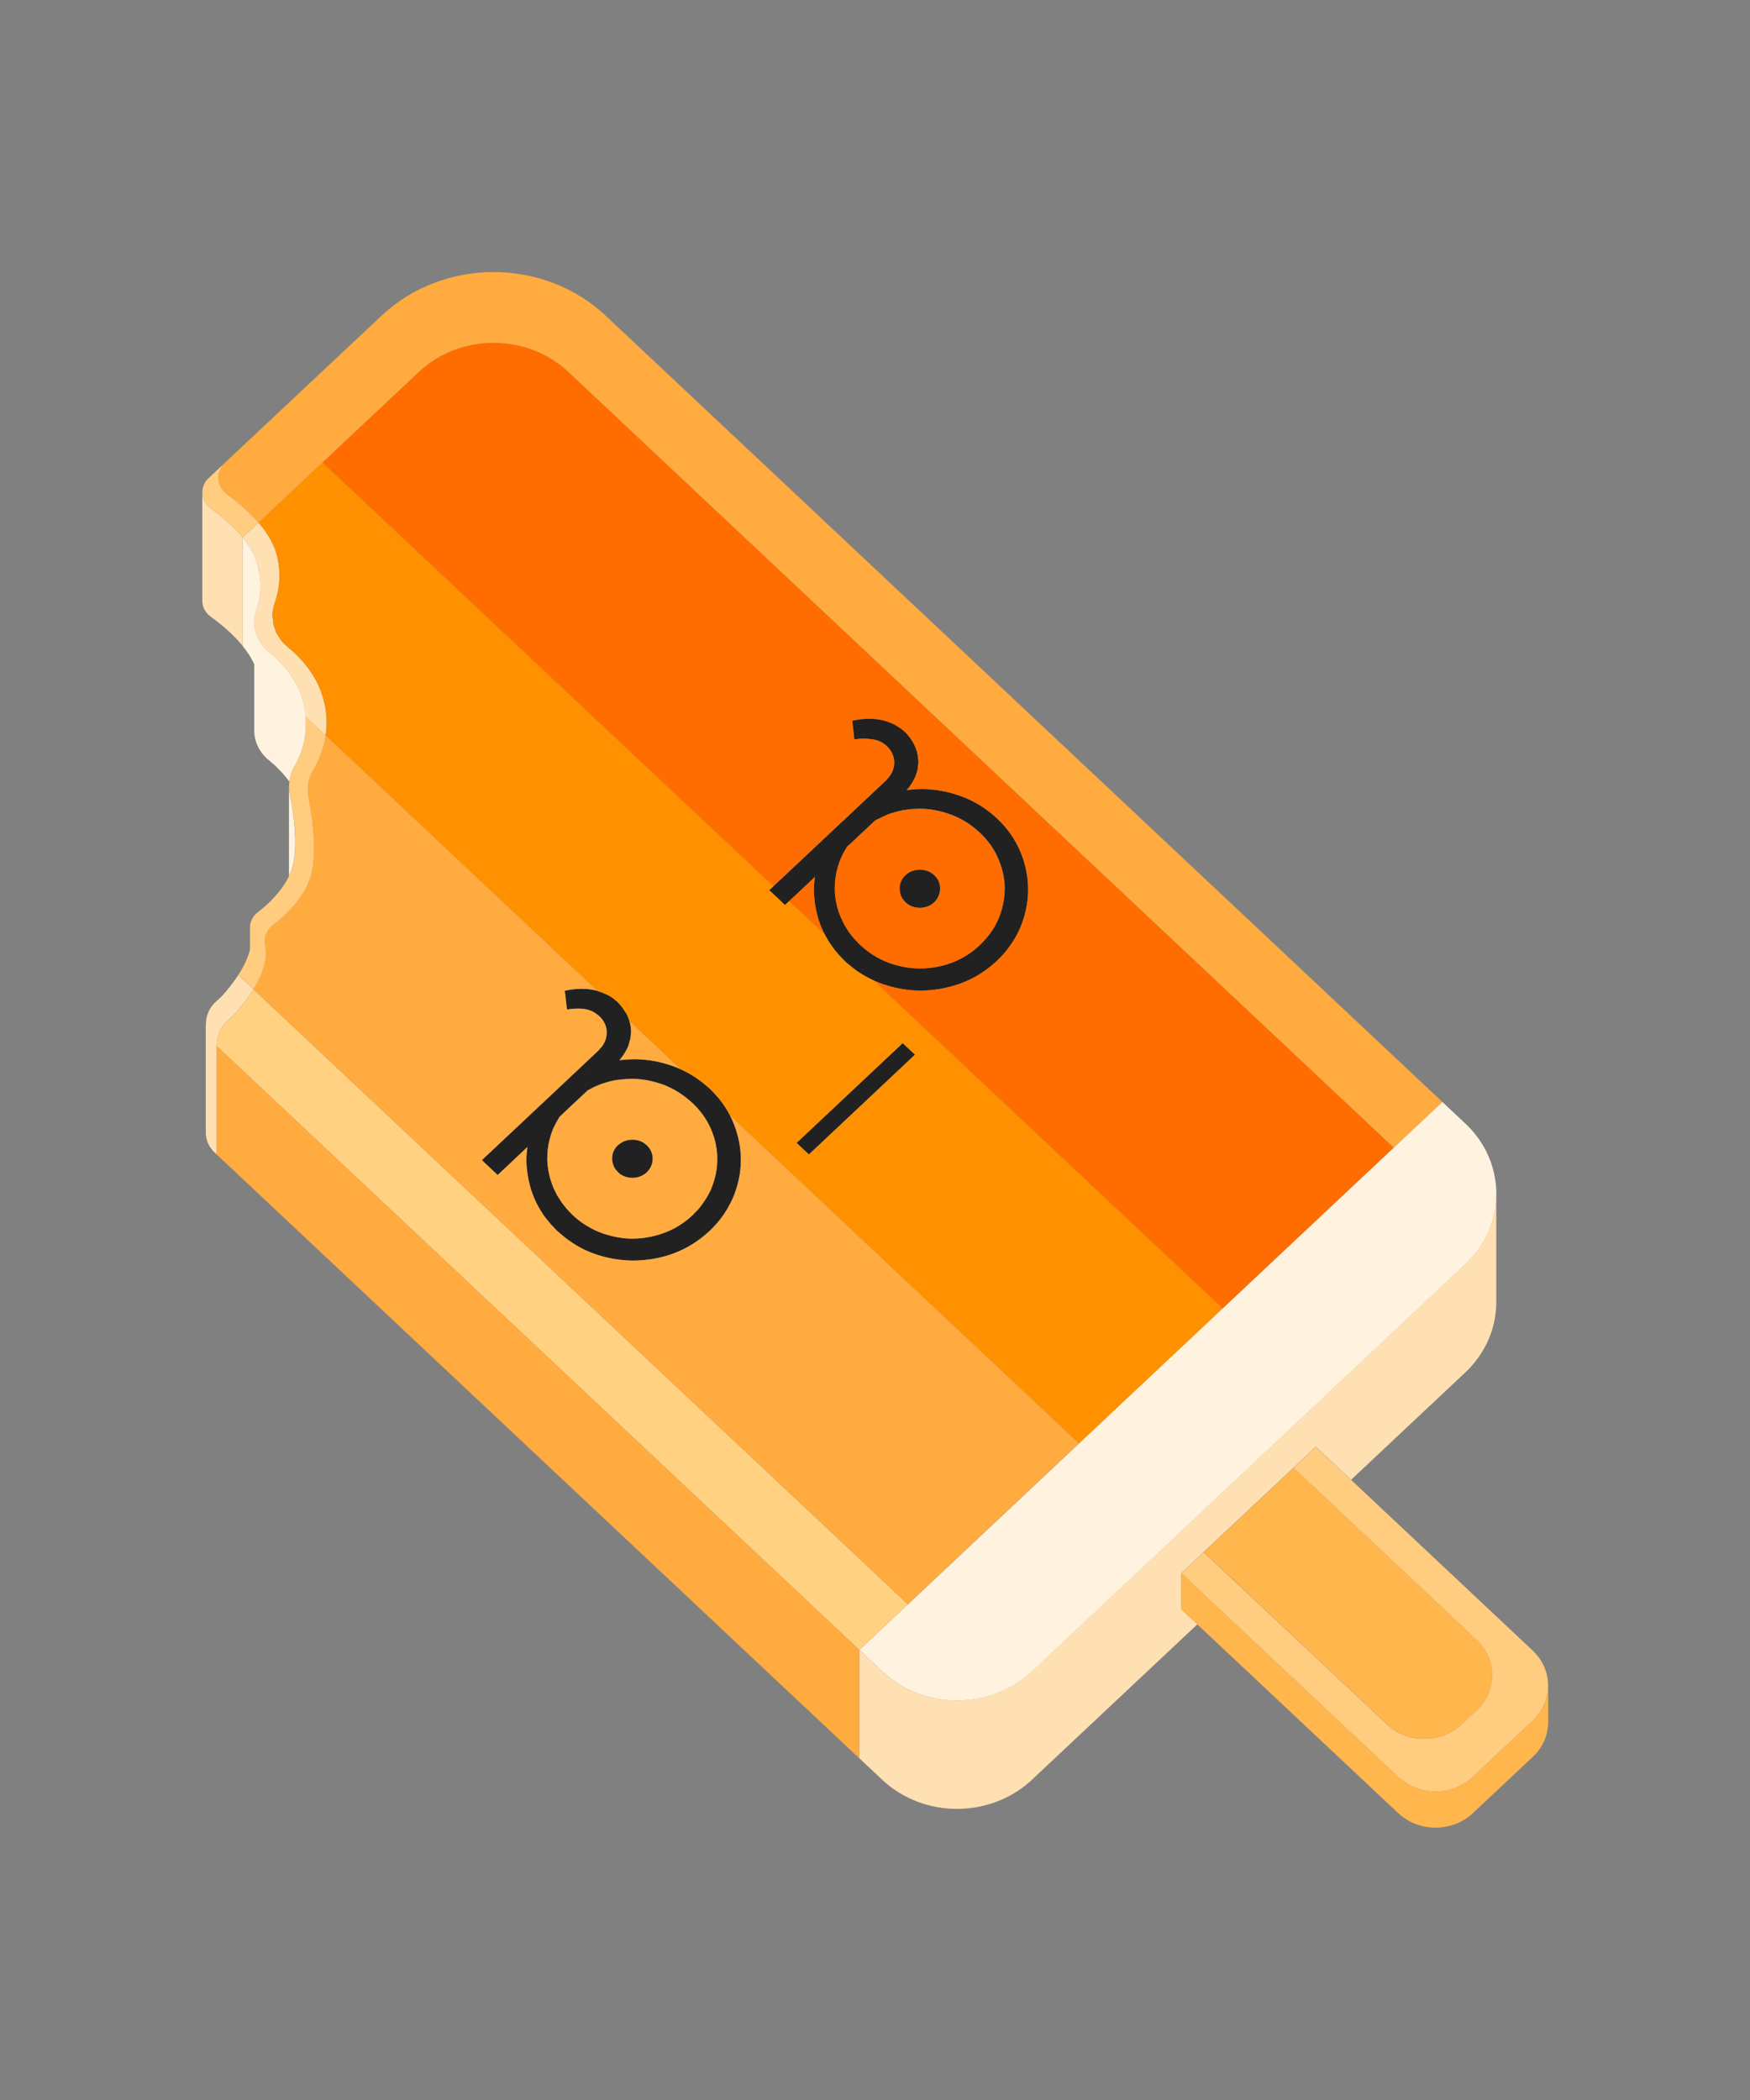 <?xml version='1.0' encoding='utf-8'?>
<svg xmlns="http://www.w3.org/2000/svg" version="1.1" id="Layer_1" x="0px" y="0px" viewBox="0 0 4500 5400" style="enable-background:new 0 0 4500 5400;"><rect x="0" y="0" width="4500" height="5400" fill="#808080" stroke="none"/> <style type="text/css"> .st0{fill:none;} .st1{fill:#FFE0B2;} .st2{fill:#212121;} .st3{fill:#FF6D00;} .st4{fill:#FF9100;} .st5{fill:#FFD180;} .st6{fill:#FFAB40;} .st7{fill:#FFF3E0;} .st8{fill:#FFCC80;} .st9{fill:#FFB74D;} </style> <g> <path class="st0" d="M1794.8,2775c-2.3-1.6-4.7-3.3-7-4.9c0,0,0,0,0,0C1790.2,2771.7,1792.5,2773.4,1794.8,2775z"/> <path class="st0" d="M1784.4,2768.1c-4.4-2.8-8.7-5.6-13.3-8.1C1775.6,2762.5,1780,2765.3,1784.4,2768.1 C1784.4,2768.1,1784.4,2768.1,1784.4,2768.1z"/> <path class="st0" d="M749.5,2063.9c-1.5-8.6-3-16.7-4.4-24C746.5,2047.2,748,2055.4,749.5,2063.9z"/> <path class="st0" d="M1611.2,2607.4c-1.3-2.3-2.9-4.3-4.3-6.6C1608.3,2603,1609.9,2605,1611.2,2607.4 C1611.2,2607.4,1611.2,2607.4,1611.2,2607.4z"/> <path class="st0" d="M1582,2571.6c-1.6-1.3-3-2.7-4.7-3.9C1579,2569,1580.4,2570.3,1582,2571.6L1582,2571.6z"/> <path class="st0" d="M1577.2,2567.7c-3.8-2.8-7.9-5.4-12.3-7.9c0,0,0,0,0,0C1569.4,2562.3,1573.5,2565,1577.2,2567.7z"/> <path class="st0" d="M758.2,2133.2c0.7,9.6,1,19.3,1.1,28.9C759.2,2152.5,758.9,2142.9,758.2,2133.2z"/> <path class="st0" d="M718.6,1639.9C718.6,1639.9,718.6,1639.9,718.6,1639.9c0,0.1,0.1,0.1,0.1,0.2c0,0,0,0,0,0 C718.7,1640,718.6,1640,718.6,1639.9z"/> <path class="st0" d="M532.5,1298.4c-0.9-1-1.5-2.1-2.2-3.2C531.1,1296.3,531.7,1297.4,532.5,1298.4z"/> <path class="st0" d="M722.9,1646.6C722.9,1646.6,722.9,1646.6,722.9,1646.6c4.8,6,10.3,11.5,16.4,16.5c0.1,0.1,0.2,0.3,0.4,0.4 C733.3,1658.5,727.7,1652.8,722.9,1646.6z"/> <path class="st0" d="M521.9,1278.4c-0.4-1.5-0.6-3-0.8-4.6C521.3,1275.4,521.5,1276.9,521.9,1278.4z"/> <path class="st0" d="M526,1288.8c-0.7-1.3-1.2-2.7-1.7-4.1C524.9,1286.1,525.3,1287.5,526,1288.8z"/> <polygon class="st0" points="646.2,2538.6 646.2,2538.6 651.6,2543.7 "/> <path class="st0" d="M3835.9,3143.4c-3.5,11-7.5,21.8-12.6,32.3C3828.4,3165.2,3832.4,3154.3,3835.9,3143.4z"/> <path class="st0" d="M758.1,2131.8c-0.8-10.3-1.9-20.5-3.1-30.4C756.2,2111.3,757.3,2121.4,758.1,2131.8z"/> <path class="st0" d="M2447.2,2475.6c-1.6,0.6-3.3,1.2-4.9,1.8c-8.2,2.8-16.5,5.2-24.8,7.1c8.3-1.9,16.6-4.3,24.8-7.1 C2444,2476.8,2445.6,2476.2,2447.2,2475.6z"/> <path class="st0" d="M3844.3,3107.4c-1.4,9-3.4,17.9-5.8,26.7C3841,3125.3,3842.9,3116.4,3844.3,3107.4z"/> <path class="st0" d="M753.8,2092.5c-1-7.2-2-14.2-3.1-20.9C751.8,2078.3,752.9,2085.3,753.8,2092.5z"/> <g> <path class="st1" d="M839.2,1841.3c-1-14-3.4-28.5-7.6-43.7c-8.6-32-23.6-59.2-41.1-82.1c-7.2-9.4-14.7-18.1-22.5-26.1 c-0.4-0.4-0.7-0.8-1-1.1c-9-9.2-18.3-17.4-27.3-24.7c-0.1-0.1-0.2-0.3-0.4-0.4c-6.1-5-11.6-10.5-16.4-16.5 c-1.6-2.1-2.7-4.4-4.2-6.6c0-0.1-0.1-0.1-0.1-0.2c0,0,0,0,0,0c0,0,0,0,0,0c-0.2-0.3-0.4-0.7-0.6-1c-2.6-3.9-5.4-7.7-7.4-11.8 c-1.3-2.8-2-5.8-3.1-8.7c-0.5-1.3-0.9-2.5-1.3-3.8c-1-3-2.4-6-3.1-9.1c-0.7-3.2-0.7-6.4-1.1-9.7c-0.3-2.4-0.6-4.9-0.7-7.3 c-0.1-2.2-0.7-4.4-0.7-6.6c0,0,0,0,0,0c0.2-10.3,2-20.7,5.6-30.8c7.1-20.1,12.4-43.9,12.4-70.9c0-18.4-2.5-38.3-8.5-59.3 c-2.6-9.2-6.6-18.1-11.1-27c-7.5-14.8-17-29.2-28.1-42.9c-2-2.3-4.4-4.8-6.4-7.1l-40.6,38.2c16.6,20.7,30.1,42.8,37.2,66 c1.4,4.6,2.4,9.1,3.4,13.6c1,4.6,1.9,9,2.5,13.5c0.2,1.5,0.5,3,0.7,4.5c1.1,8.3,1.7,16.3,1.7,24.1c0.2,16.5-1.8,31.7-5,45.5 c-1.7,7.2-3.6,14.2-5.9,20.6c-4.8,13.9-6,28.2-4.1,42.2c0.8,5.6,2.1,11.1,3.8,16.5c5.9,17.9,17.1,34.4,32.8,47.1 c3.1,2.5,6.2,5.2,9.3,7.9c1.8,1.6,3.6,3.1,5.4,4.8c0.1,0.1,0.2,0.2,0.3,0.2c4.2,3.8,8.3,7.9,12.4,12.1c0,0,0,0,0,0c0,0,0,0,0,0 c25,25.8,48.4,59.3,60.2,101.4c3.9,14.3,6.1,27.8,7.3,40.9l51.4,48.1c1.4-9.6,2.3-19.8,2.4-30.4 C840,1854.4,839.8,1847.9,839.2,1841.3z"/> <path class="st1" d="M612.7,2507.1c-8.6,13.3-19.1,27.4-31.8,42.8c-7.8,9.2-15.9,17.2-23.7,24.1c-20.3,17.5-29.5,41.7-27.4,65.1 c-0.2-2.2-0.7-4.3-0.7-6.4v278.9c0,18.9,7.5,37.7,23.2,52.4l5.1,4.8v-5.4v-37.3V2804v-114.1c0.1-27.2,10.1-50.1,29.9-67.1 c8.6-7.4,17.1-15.9,25.4-26c11.9-14,21.7-27,30.1-39.4c1.1-1.6,2.4-3.3,3.4-4.9c0.3-0.5,0.7-1,1-1.5c1.7-2.5,2.9-4.8,4.4-7.4 l-5.4-5.1L612.7,2507.1z"/> </g> <g> <path class="st2" d="M2313.2,2285.3c0-0.1,0-0.1,0-0.2C2313.2,2285.1,2313.2,2285.2,2313.2,2285.3 C2313.2,2285.3,2313.2,2285.3,2313.2,2285.3c0,2,0.3,4,0.6,5.9C2313.5,2289.2,2313.2,2287.2,2313.2,2285.3L2313.2,2285.3z"/> <path class="st2" d="M2414,2266.6c-2.4-6-6.4-11.3-11.5-16.1c-5.1-5.1-11-8.5-17.4-10.8c-6.4-2.3-13-3.4-19.8-3.7 c-1.2,0-2.3,0.3-3.5,0.4c0,0,0,0,0,0c0,0,0,0,0,0c-5.6,0.5-11.1,1.4-16.3,3.3c-4.9,1.8-9.5,4.5-13.7,7.9c-1.2,1-2.5,1.7-3.7,2.9 c-2.3,2.2-4.3,4.5-6.1,6.9c-0.2,0.3-0.5,0.5-0.6,0.7c-1.9,2.7-3.5,5.5-4.7,8.5c-1.1,2.7-1.9,5.4-2.5,8.1c-0.6,2.7-0.9,5.4-1,8.2v0 c0,0.8,0,1.6,0,2.4c0,2.1,0.3,4.1,0.6,6.2c0-0.1,0-0.1,0-0.2c0.1,1.1,0.1,2.2,0.3,3.4c0,0,0,0,0,0c0.6,3.1,1.5,6.1,2.7,9.1 c0,0,0,0,0,0c1.4,3.1,3.1,6.1,5.1,8.9c0,0,0,0,0,0c1.1,1.6,2.5,3,3.8,4.4c0.8,0.9,1.4,1.8,2.3,2.7c0.1,0.1,0.2,0.2,0.2,0.3 c5.1,4.8,11,8.5,17.4,10.8c6.4,2.3,13,3.4,19.6,3.4c6.6,0,13-1.1,19.6-3.4c3.2-1.1,6.2-2.6,9.1-4.5c2.9-1.8,5.6-3.9,8.3-6.4 c0.1-0.1,0.2-0.2,0.2-0.3c2.4-2.3,4.6-4.8,6.4-7.4c0.2-0.3,0.3-0.7,0.5-1c1.6-2.4,3-4.9,4.1-7.6c2.7-6,3.9-12.2,3.9-18.4 c0-0.8,0-1.6,0-2.4c-0.1-2.8-0.4-5.5-1-8.2C2415.9,2272,2415,2269.3,2414,2266.6z"/> <polygon class="st2" points="2321.2,2682.3 2321.2,2682.3 2257.9,2741.9 2246.1,2753 2221.2,2776.4 2214.5,2782.7 2048.4,2938.9 2080,2968.6 2252.7,2806.1 2255.3,2803.7 2301.7,2760 2321.2,2741.7 2352.8,2712 2350.9,2710.2 "/> <path class="st2" d="M2624.1,2190.3c-13.5-32-33.5-60.5-60.4-85.8c-26.7-25.1-57.3-44.1-91.3-56.6 c-33.8-12.4-68.5-18.9-103.7-18.9c-2.3,0-4.6,0.2-6.9,0.3c0,0,0,0,0,0c-3.9,0.1-7.8,0.2-11.7,0.5c-6.1,0.5-12.2,1.2-18.4,2 c8.1-8.9,13.8-17.9,18.4-27c1.4-2.7,3.1-5.4,4.2-8.2c2.5-6.7,4.4-13.2,5.7-19.6c0.4-2.1,0.4-4.2,0.6-6.3c0.6-4.4,1.3-8.8,1.2-13 c-0.2-3.6-0.6-6.9-1.1-10.1c-0.5-4-1.1-8-2.1-11.8c-0.2-1-0.4-2.2-0.7-3.2c-0.3-1.1-0.7-2.1-1.1-3.1c-1.8-5.7-4-11.2-6.8-16.4 c0,0,0,0,0,0c-6.4-12.2-14.2-22.5-23.2-31c-6.4-6-13.9-11.5-23-16.6c-8.8-5.1-18.8-9.2-30.3-12.4c-11.3-3-23.7-4.6-37.4-4.8 c-15.6,0-29.4,1.6-44.5,5.1l5.4,48.3c7.6-1.1,14.9-2.1,22.5-2.5c20.3,1.3,29.6,2.7,35.8,4.6c2.5,0.8,4.6,1.6,6.6,2.5 c6.9,3,13.5,7.6,19.6,13.3c5.1,4.8,9.3,10.8,12.7,17.5c3.2,6.9,5.1,14,5.4,22.1c0,1,0,2,0,3c-0.2,6.9-1.7,13.9-4.7,21.4 c-0.2,0.4-0.5,0.9-0.7,1.3c-3,6.8-7.8,13.4-14.1,19.9c-1.2,1.2-2,2.5-3.3,3.7l-14.9,14l-42.3,39.8l-22.5,21.2l-5.4,5.1l-17.9,16.8 l-0.2,0.2v0.2l-2.6,2.4l0,0v0l-5.6,5.2v0l-0.1-0.1l-23,21.6l-153.4,144.2l-10.8,10.1l10.8,10.1l29.8,28.1l10.8-10.1h0l66.1-62.1 c-1.7,11.3-2.7,22.3-2.7,33.6c0,11.6,1.1,23,2.7,34.3c3,21.4,8.6,42.5,17.4,63.4c2.2,5.7,5.1,11.3,8.1,16.8 c3.5,6.8,7.3,13.4,11.4,19.9c1.3,2,2.7,3.9,4,5.8c3.2,4.7,6.5,9.4,10,13.9c6.4,8.2,13.4,16,21,23.6c1,1,1.9,2,2.9,3 c1,0.9,1.8,1.9,2.8,2.8c3.2,3,6.6,5.7,9.9,8.5c8.1,6.9,16.3,13.4,25,19.1c12.2,8.1,25,15.2,38.3,21.3c6.1,2.8,12,5.3,18.1,7.6 c16.1,6,32.4,10.5,48.9,13.6c0,0,0,0,0,0c0,0,0,0,0,0c1.2,0.2,2.4,0.5,3.7,0.7c0.4,0.1,0.8,0.1,1.2,0.2 c16.5,2.8,33.2,4.4,49.9,4.4c11.5,0,22.9-0.9,34.3-2.3c3.6-0.4,7.1-0.9,10.6-1.5c0.2,0,0.4-0.1,0.6-0.1c1.3-0.2,2.6-0.3,3.9-0.5 c0,0,0,0,0,0c18.4-3.2,36.5-8,54.5-14.7c32.8-12.2,62.1-30.5,88.3-54.5c1-0.9,2-1.6,2.9-2.5c7.3-6.8,14-13.9,20.3-21.3l0,0 c6.3-7.4,12.1-15.1,17.4-23c8.9-13.1,16.6-26.9,22.7-41.3c6.3-14.8,11-29.7,14.3-44.7c3.9-17.5,6-35.2,6-53 C2644,2254.7,2637.4,2222.3,2624.1,2190.3z M2519.4,2430.3c-16,15.2-33.6,27.4-52.6,36.8c-6.4,3.1-12.9,6-19.5,8.5 c-1.6,0.6-3.3,1.2-4.9,1.8c-8.2,2.8-16.5,5.2-24.8,7.1c0,0-0.1,0-0.1,0c0,0,0,0,0,0c-1.3,0.3-2.6,0.4-3.9,0.7 c-3.7,0.8-7.3,1.4-11,2c-0.1,0-0.2,0-0.2,0c-1.6,0.3-3.1,0.7-4.7,0.9c-6.7,0.9-13.4,1.6-20.1,1.9c-3.4,0.2-6.7,0.2-10.1,0.2 c-0.6,0-1.2,0-1.8,0c-0.1,0-0.2,0-0.2,0c-6.9,0-13.7-0.3-20.5-0.9c-5.6-0.5-11.1-1.4-16.6-2.3c-3.8-0.6-7.5-1.4-11.3-2.3 c-1.2-0.3-2.4-0.6-3.7-0.9c0,0,0,0,0,0c0,0,0,0,0,0c-3.1-0.7-6.2-1.3-9.2-2.2c-6.7-1.9-13.4-4.1-20.1-6.6c-13.3-5.1-26-11.4-38-19 c-12-7.6-23.4-16.4-34.2-26.6c-0.9-0.8-1.7-1.8-2.5-2.6c-1.2-1.1-2.2-2.3-3.3-3.4c-0.2-0.2-0.4-0.4-0.6-0.6 c-1.1-1.1-2.2-2.2-3.3-3.4c-1.8-1.8-3.7-3.6-5.4-5.5c0-0.1-0.1-0.1-0.1-0.2c-1.6-1.8-2.9-3.7-4.4-5.5c-3-3.7-6.1-7.3-8.8-11.2 c-0.1-0.2-0.2-0.4-0.3-0.5c0,0-0.1-0.1-0.1-0.1c-0.4-0.6-0.7-1.2-1.1-1.8c-1.3-1.9-2.4-3.8-3.7-5.8c0,0,0,0,0,0 c-0.7-1.2-1.5-2.3-2.2-3.5c-0.4-0.7-0.9-1.4-1.3-2.1c0,0,0,0,0,0c-0.2-0.3-0.4-0.6-0.6-0.9c-0.1-0.1-0.2-0.3-0.2-0.4 c-0.4-0.7-0.9-1.3-1.3-2c0-0.1-0.1-0.1-0.1-0.2c-0.2-0.4-0.4-0.8-0.6-1.2c-0.2-0.4-0.4-0.8-0.6-1.2c-1.9-3.4-3.6-6.9-5.2-10.5 c0,0,0,0,0,0c-0.1-0.3-0.3-0.5-0.4-0.8c-0.7-1.6-1.6-3-2.3-4.6c-2.8-6.3-5.2-12.7-7.2-19c-2.1-6.4-3.8-12.7-5.1-19.1 c-2.8-12.8-4.2-25.8-4.3-38.9c0-4,0.3-8,0.5-11.9c0.1-2.5,0.1-5.1,0.3-7.6c0-0.2,0.1-0.4,0.1-0.7c0.4-3.9,1.1-7.7,1.7-11.6 c0.4-2.5,0.6-5.1,1.2-7.6c0.3-1.3,0.7-2.6,1-3.9c0.7-2.9,1.4-5.8,2.2-8.7c0.2-0.8,0.4-1.6,0.6-2.4c0.4-1.4,0.6-2.7,1.1-4.1 c1.9-6.3,4.2-12.6,6.8-18.8c1-2.4,2.3-4.8,3.5-7.2c0-0.1,0.1-0.1,0.1-0.2c0.1-0.2,0.2-0.4,0.3-0.6c0,0,0,0,0,0 c1.7-3.4,3.3-6.8,5.2-10.1c0.8-1.5,1.7-3,2.6-4.4c0.1-0.1,0.2-0.3,0.2-0.4c1.4-2.4,2.7-4.8,4.2-7.1c0,0,0,0,0,0l0,0l0,0 c0,0,0,0,0,0l0,0l3.7-3.4l1.1-1.1l0.1,0.1l12.1-11.3l2.1-2l4.9-4.6l2.4-2.3l1.5-1.4l3.9-3.7l0,0l9.8-9.2l11.6-10.9l19.2-18 c3.7-2.1,7.7-3.5,11.5-5.4c4.9-2.5,9.8-5,14.9-7.1c1.9-0.8,3.7-1.9,5.6-2.7c3.9-1.4,7.8-2.5,11.7-3.8c0.2-0.1,0.5-0.2,0.7-0.2 c1.6-0.5,3.1-1.1,4.7-1.5c0.1,0,0.1,0,0.2-0.1c7.4-2.1,14.8-3.9,22.3-5.3c3.2-0.6,6.5-0.9,9.8-1.4c3.9-0.5,7.8-1.2,11.7-1.6 c2.2-0.2,4.4-0.2,6.6-0.3c3.3-0.2,6.5-0.4,9.8-0.4c0.6,0,1.2-0.1,1.9-0.1c0,0,0,0,0,0c0.8,0,1.6-0.1,2.5-0.1 c7,0.1,13.9,0.4,20.8,1.1c20.7,2.1,41.2,7,61.4,14.7c26.7,10.1,50.9,25.5,72.4,45.5c10.8,10.1,20.2,20.9,28.2,32.2 c4,5.7,7.7,11.5,11,17.5c3.3,6,6.3,12.1,8.9,18.4c4,9.3,7.3,18.8,9.9,28.3c2.5,9.5,4.3,19.2,5.4,28.8c0.7,6.5,1.1,12.9,1.1,19.4v0 c0,1.4-0.2,2.7-0.2,4.1c-0.3,16.5-2.9,32.8-7.5,48.8c-0.6,2.3-1.1,4.6-1.9,6.8c-1.9,5.7-3.9,11.4-6.3,17.1 c-2.5,6-5.3,11.7-8.4,17.4c-9,16.4-20.8,31.6-34.9,45.7C2522.6,2427,2521.1,2428.7,2519.4,2430.3z"/> <path class="st2" d="M1674.8,2961.2c-1.2-3-2.8-5.8-4.7-8.5c-1.7-2.4-3.8-4.7-6-6.9c-0.3-0.3-0.5-0.7-0.8-1 c-2.6-2.4-5.4-4.6-8.3-6.4c-2.9-1.8-5.9-3.3-9-4.4c-3.2-1.1-6.4-2-9.7-2.6c-3.3-0.6-6.7-0.9-10.1-0.9c-0.2,0-0.5,0.1-0.7,0.1 c-0.9,0-1.8,0.2-2.7,0.2c0,0,0,0,0,0c0,0,0,0,0,0c-2.2,0.1-4.5,0.2-6.6,0.6c-3.3,0.6-6.5,1.4-9.7,2.6c-4.9,1.8-9.2,4.5-13.5,7.8 c-1.3,1-2.6,1.9-3.9,3c-2.4,2.2-4.3,4.6-6.1,7.1c-2.1,2.9-3.9,6-5.4,9.2c-1.2,3-2.1,6-2.6,9.1c-0.6,3.1-0.8,6.2-0.8,9.3 c0,5.9,1.3,11.6,3.4,17.1c0.2,0.5,0.3,1,0.5,1.6c1.3,3.1,2.9,6,4.9,8.8c0,0,0,0,0,0c0.9,1.2,2,2.3,3,3.4c0.3,0.4,0.6,0.7,0.9,1.1 c0.8,0.8,1.4,1.7,2.2,2.5c0.2,0.2,0.3,0.4,0.5,0.6c2.6,2.4,5.3,4.5,8.1,6.3c2.9,1.8,5.9,3.3,9.2,4.5c6.1,2.2,12.3,3.3,18.6,3.4 c0.2,0,0.5,0.1,0.7,0.1c6.6,0,13.2-1.1,19.6-3.4c6.4-2.5,12.2-6,17.4-10.8c2.9-2.7,5.3-5.7,7.3-8.8c1.6-2.4,3.1-4.9,4.2-7.5 c1.2-3,2.1-6,2.8-9.1c0.6-3.1,1-6.3,1.1-9.5c0-3.1-0.3-6.2-0.9-9.3C1676.9,2967.3,1676,2964.2,1674.8,2961.2z"/> <path class="st2" d="M1876.9,2868.1C1876.9,2868.1,1876.9,2868.1,1876.9,2868.1c-3.2-6.3-6.7-12.5-10.5-18.5 c-8.4-13.4-18.6-25.9-29.9-37.9c-3.9-4.2-7.5-8.5-11.7-12.5c0,0,0,0,0,0c-1.8-1.7-3.8-3.2-5.7-4.9c-0.8-0.7-1.6-1.4-2.5-2.1 c-0.1-0.1-0.1-0.1-0.2-0.2c-7-6-14.2-11.7-21.6-16.9c-2.3-1.6-4.7-3.3-7-4.9c-1.1-0.7-2.3-1.4-3.4-2.1c-4.4-2.8-8.7-5.6-13.3-8.1 c-6.4-3.5-13-6.8-19.7-9.9c0,0,0,0,0,0c-5.9-2.8-11.7-5.5-17.9-7.6c-34-12.6-68.5-18.9-104-18.9c-2.3,0-4.6,0.2-6.9,0.3 c0,0,0,0,0,0c-1.5,0-2.9,0.1-4.4,0.2c-2.4,0.1-4.7,0.1-7.1,0.3c-5,0.4-9.9,0.9-14.9,1.4c-1.1,0.1-2.3,0.2-3.4,0.3 c1.3-1.5,2.2-3,3.4-4.5l0,0c6.2-7.5,11.2-15.1,14.9-22.8c1.3-2.6,3-5.1,3.9-7.7c1.4-3.7,2.2-7.4,3.2-11c0.8-2.9,1.9-5.8,2.5-8.7 c0.4-2.2,0.4-4.2,0.6-6.3c0.6-4.4,1.3-8.8,1.2-13c0-1.8-0.1-3.5-0.2-5.3c-0.5-7.6-2-14.9-4.2-21.8c-1.7-6-4.2-12-7.1-17.7 c0,0,0,0,0,0c-1.3-2.3-2.8-4.3-4.2-6.5c-2.9-4.6-5.9-9-9.2-13.1c0,0,0,0,0,0c-0.5-0.6-1-1.1-1.5-1.7c-2.8-3.3-5.5-6.7-8.6-9.7 c0,0,0,0,0,0c-1.1-1.1-2.5-2-3.7-3.1c-0.7-0.6-1.3-1.1-2-1.6c-1.6-1.3-3-2.7-4.7-3.9c-3.8-2.8-7.9-5.4-12.3-7.9c0,0,0,0,0,0 c-2.8-1.6-6-2.9-9.1-4.3c-2.6-1.2-5.3-2.3-8.1-3.4c-3.6-1.4-7.3-2.7-11.2-3.8l-2-0.7c-11.5-3-24-4.8-37.6-4.8c0,0,0,0,0,0h0 c-0.8,0-1.7,0-2.5,0c-0.7,0-1.6,0.2-2.3,0.2c-7.3,0.1-15,0.6-23.1,1.7c-5.4,0.8-10.9,1.7-16.6,3l5.6,48.3 c7.3-1.1,14.9-1.8,22.3-2.3c4-0.1,6.6-0.1,8.6-0.1c2.4,0,3.9,0.1,5.3,0.2c0.9,0.1,1.8,0.2,2.7,0.3h0c1.7,0.2,3.4,0.3,5.1,0.5 c6.9,0.9,13.9,3,20.8,6c4.6,2.3,9.2,5.4,13.7,8.9c1.9,1.5,3.8,2.9,5.6,4.6c5.1,4.8,9.5,10.6,12.7,17.5c3.4,6.7,5.1,14,5.4,21.8v3 c-0.2,6.9-1.7,14.2-4.6,21.6c-0.2,0.4-0.5,0.9-0.7,1.3c-1.6,3.7-3.6,7.4-6.3,11.1c-1.7,2.4-4.2,4.8-6.4,7.2 c-1.6,1.7-2.8,3.5-4.6,5.2l-1,0.9l-13.7,12.9l-25.9,24.4l0,0l-26.1,24.5l-12.8,12.1l-5.6,5.3l-17.9,16.8 c5.8-5.4,11.8-10.4,17.9-15.2c1.9-1.5,3.7-3,5.6-4.4c5.3-4,10.7-7.7,16.2-11.3c-5.5,3.6-11,7.3-16.2,11.3 c-1.9,1.4-3.8,2.9-5.6,4.4c-6.1,4.8-12.1,9.8-17.9,15.2v0c-0.1,0.1-0.2,0.1-0.2,0.2l-31.1,29.2L1239,2983.3l40.6,38.2l76.6-72 c-1.5,11-2.7,22.3-2.7,33.6c0,11.5,1.1,22.9,2.7,34.2c3,21.4,8.6,42.6,17.4,63.5c5.3,12.8,12,24.9,19.5,36.7 c1.3,2,2.5,4.1,3.8,6.1c3.2,4.6,6.7,9,10.2,13.4c0,0,0,0,0,0c6.5,8.2,13.5,16.1,21.2,23.7c1,0.9,1.8,1.9,2.8,2.9 c0.9,0.9,1.7,1.9,2.7,2.7c2.9,2.7,5.9,5,8.9,7.5c24.7,21.4,52,37.9,82.4,49.2c16.2,5.9,32.5,10.3,48.9,13.4 c1.1,0.2,2.3,0.5,3.4,0.7c0.5,0.1,1,0.1,1.6,0.2c9.2,1.6,18.5,2.6,27.8,3.3c7.4,0.6,14.8,1,22.3,1c5.6,0,11.1-0.4,16.6-0.7 c9.4-0.5,18.7-1.5,28-2.9c1.6-0.2,3.2-0.4,4.8-0.6c18.3-3.1,36.5-7.9,54.3-14.6c32.9-12.4,62.2-30.6,88.5-54.6 c0.9-0.8,1.9-1.5,2.8-2.4c7.3-6.8,14-14,20.3-21.3V3259c0,0.5,0,0.9,0,1.4c0,0.1,0,0.2,0,0.3v-116.2c4.5-5.2,8.7-10.6,12.7-16.1 c1.6-2.2,3.1-4.4,4.7-6.6c5.6-8.3,10.6-16.8,15.1-25.6c0,0,0,0,0,0c2.7-5.3,5.5-10.6,7.8-16.1c13.5-32,20.3-64.4,20.3-97.5 c0-33.3-6.9-65.8-20.1-97.7C1882.5,2879.1,1879.6,2873.6,1876.9,2868.1z M1496.9,2755.6c8.4-4.3,17-8.2,25.9-11.7 C1514,2747.4,1505.3,2751.3,1496.9,2755.6L1496.9,2755.6L1496.9,2755.6z M1780.5,3124.9c-21.5,20-45.8,35.2-72.4,45.1 c-9.8,3.7-19.7,6.5-29.6,8.8c-10.9,2.5-21.8,4.4-32.8,5.3c-6.4,0.5-12.9,0.9-19.3,0.9c-6.6,0-13.1-0.3-19.6-0.9 c-6-0.5-11.9-1.4-17.9-2.4c-3.8-0.7-7.7-1.5-11.5-2.4c-1.1-0.3-2.3-0.5-3.4-0.8c-9.9-2.4-19.7-5.2-29.4-8.9 c-10.4-3.9-20.3-8.8-29.9-14.2c-8.9-5-17.5-10.5-25.7-16.9c-5.7-4.4-11.2-9.2-16.6-14.2c-0.9-0.9-1.7-1.8-2.6-2.7 c-1.1-1.1-2.1-2.3-3.2-3.4c-0.2-0.2-0.4-0.4-0.6-0.6c-1.1-1.2-2.2-2.3-3.3-3.5c-1.7-1.8-3.6-3.6-5.3-5.5c-0.2-0.2-0.3-0.4-0.5-0.6 c-1.6-1.8-3-3.8-4.5-5.7c0,0,0,0,0,0c-3-3.7-6-7.3-8.7-11.1c-0.1-0.2-0.2-0.3-0.3-0.5c0,0,0,0,0,0c-0.3-0.5-0.6-1-0.9-1.4 c-1.3-1.9-2.4-3.8-3.7-5.7c-0.6-0.9-1.2-1.8-1.8-2.8c-0.3-0.4-0.6-0.8-0.8-1.3c-0.3-0.6-0.7-1.1-1.1-1.7c0,0,0,0,0,0 c-0.2-0.4-0.5-0.7-0.7-1.1c-0.1-0.1-0.2-0.3-0.2-0.4c-0.5-0.8-1-1.6-1.5-2.4c-2.4-4.2-4.4-8.5-6.4-12.8c-0.1-0.2-0.2-0.3-0.2-0.5 c-0.7-1.5-1.6-2.9-2.2-4.4c-2.8-6.3-5.2-12.7-7.2-19.1c-2.8-8.5-4.7-17.1-6.3-25.7c-0.4-2.2-0.8-4.3-1.1-6.5 c-1.3-8.6-2.2-17.3-2.3-26c0,0,0,0,0,0c0-4,0.3-8,0.5-12c0.1-2.7,0.1-5.5,0.4-8.2c0.4-3.9,1.1-7.7,1.7-11.5 c0.4-2.5,0.7-5.1,1.2-7.6c0.9-4.3,2.1-8.6,3.3-12.9c0.5-2,0.9-4,1.5-6c1.9-6.3,4.2-12.6,6.8-18.8c1.1-2.6,2.4-5.1,3.7-7.6 c0.1-0.2,0.2-0.3,0.2-0.5c2.4-4.9,5-9.7,7.8-14.4c0.1-0.1,0.2-0.3,0.2-0.4c1.5-2.4,2.8-4.9,4.4-7.3l3.7-3.5l1.2-1.1h0l12-11.4 l2.2-2.1l4.6-4.4l3.9-3.7l4.2-3.9l21.2-19.8l5-4.7l0,0l14.2-13.3c0.1-0.1,0.3-0.2,0.4-0.2c3.7-2.2,7.5-4.1,11.3-6.1 c4.5-2.3,9-4.3,13.7-6.3c0.3-0.1,0.7-0.3,1-0.4c1.6-0.6,3.1-1.4,4.6-2c0.3-0.1,0.6-0.3,1-0.4c3.9-1.4,7.8-2.5,11.7-3.8 c1.8-0.6,3.6-1.2,5.4-1.7c0,0,0,0,0,0c0.9-0.3,1.8-0.6,2.7-0.9c6.6-1.8,13.2-3.3,19.8-4.5c0.4-0.1,0.8-0.1,1.2-0.2 c2.9-0.5,5.9-0.8,8.9-1.2c1.1-0.2,2.3-0.3,3.4-0.5c5-0.6,9.9-1,14.9-1.3c2.4-0.1,4.7-0.3,7.1-0.3c1.5,0,2.9-0.2,4.4-0.2 c0,0,0,0,0,0c0.3,0,0.5,0,0.8,0c0.6,0,1.3,0,1.9,0c13.1,0.1,25.9,1.4,38.7,3.7c2.2,0.4,4.4,0.9,6.5,1.3 c10.6,2.2,21.2,5.2,31.7,8.9c1.7,0.6,3.4,1,5,1.7c3,1.1,5.8,2.6,8.7,3.8c6,2.6,11.8,5.4,17.5,8.5c0.5,0.3,1,0.6,1.5,0.9 c5.6,3.1,11,6.4,16.3,10l0,0c0.5,0.3,1,0.7,1.4,1c6.6,4.6,13.1,9.6,19.3,14.9c2.5,2.2,5.2,4.2,7.7,6.6 c10.8,10.1,20.2,20.8,28.3,32.1c4,5.6,7.7,11.4,11.1,17.3c3.4,6,6.4,12.1,9.1,18.4c2.7,6.3,5,12.6,7.1,18.9 c6.1,19,9.1,38.2,9.1,57.9c0,3.9-0.3,7.8-0.5,11.7c-0.1,2.6-0.1,5.1-0.3,7.7c0,0.2-0.1,0.4-0.1,0.6c-0.4,3.8-1.1,7.7-1.7,11.5 c0,0,0,0,0,0c-0.4,2.5-0.7,5.1-1.2,7.6c0,0,0,0,0,0c-0.9,4.3-2.1,8.5-3.3,12.8c0,0,0,0,0,0c-0.6,2-0.9,4-1.6,6 c0,0.1-0.1,0.1-0.1,0.2c-2,6.3-4.2,12.5-6.8,18.7c-2.5,5.8-5.4,11.5-8.4,17.1c-2.4,4.3-5.1,8.4-7.8,12.6 c-5.1,7.8-10.6,15.5-16.9,22.7c-3.2,3.7-6.8,7.2-10.4,10.8C1783.6,3121.6,1782.2,3123.3,1780.5,3124.9z"/> </g> <g> <path class="st3" d="M2283.8,2475.2c6.7,2.5,13.4,4.7,20.1,6.6c3.1,0.9,6.2,1.4,9.2,2.2c0,0,0,0,0,0c0,0,0,0,0,0 c1.2,0.3,2.4,0.6,3.7,0.9c3.7,0.8,7.5,1.6,11.3,2.3c5.5,0.9,11.1,1.8,16.6,2.3c6.8,0.6,13.7,0.9,20.5,0.9c0.1,0,0.2,0,0.2,0 c0.6,0,1.2,0,1.8,0c3.4,0,6.7-0.1,10.1-0.2c6.7-0.3,13.4-0.9,20.1-1.9c1.6-0.2,3.1-0.6,4.7-0.9c0.1,0,0.2,0,0.2,0 c3.7-0.6,7.3-1.3,11-2c1.3-0.3,2.6-0.4,3.9-0.7c0,0,0,0,0,0c0,0,0.1,0,0.1,0c8.3-1.9,16.6-4.3,24.8-7.1 c-8.2,2.8-16.5,5.2-24.8,7.1c8.3-1.9,16.6-4.3,24.8-7.1c1.6-0.6,3.3-1.2,4.9-1.8c-1.6,0.6-3.3,1.2-4.9,1.8 c1.6-0.6,3.3-1.2,4.9-1.8c6.7-2.5,13.2-5.4,19.5-8.5c19.1-9.4,36.7-21.6,52.6-36.8c1.7-1.6,3.2-3.4,4.9-5 c14.1-14.1,25.9-29.2,34.9-45.7c3.1-5.7,5.9-11.4,8.4-17.4c3.4-7.9,6-15.9,8.2-23.9c-0.5,1.7-0.7,3.3-1.2,5 c1.6-5,2.8-10.1,3.9-15.1c0.4-1.9,0.6-3.8,1-5.7c0.7-3.4,1.3-6.9,1.8-10.3c0.4-2.4,1-4.8,1.2-7.2c0.5-5.1,0.7-10.2,0.8-15.4 c0,0,0,0,0,0c0-1.4,0.2-2.7,0.2-4.1v0c-0.1-6.5-0.4-13-1.1-19.4c-2.1-19.4-7.2-38.5-15.2-57.1c-2.6-6.3-5.6-12.4-8.9-18.4 c-3.3-6-7-11.8-11-17.5c-8-11.4-17.5-22.1-28.2-32.2c-21.5-20-45.8-35.4-72.4-45.5c-20.2-7.8-40.6-12.7-61.4-14.7 c-6.9-0.7-13.9-1.1-20.8-1.1c-0.8,0-1.7,0.1-2.5,0.1c0,0,0,0,0,0c-0.6,0-1.2,0.1-1.9,0.1c-3.3,0.1-6.6,0.2-9.8,0.4 c-2.2,0.1-4.4,0.1-6.6,0.3c-3.9,0.3-7.8,1-11.7,1.6c-3.3,0.5-6.5,0.8-9.8,1.4c-7.5,1.4-14.9,3.2-22.3,5.3c-0.1,0-0.1,0-0.2,0.1 c-1.6,0.4-3.1,1-4.7,1.5c-0.2,0.1-0.5,0.2-0.7,0.2c-3.9,1.2-7.9,2.3-11.7,3.8c-2,0.7-3.7,1.9-5.6,2.7c-5.1,2.1-10,4.6-14.9,7.1 c-3.8,1.9-7.8,3.3-11.5,5.4l-19.2,18l-11.6,10.9l-9.8,9.2l0,0l-3.9,3.7l-1.5,1.4l-2.4,2.3l-4.9,4.6l-2.1,2l-12.1,11.3l-0.1-0.1 l-1.1,1.1l-3.7,3.4l0,0c0,0,0,0,0,0l0,0l0,0c0,0,0,0,0,0c-1.5,2.3-2.8,4.7-4.2,7.1c-0.1,0.1-0.2,0.3-0.2,0.4 c-0.9,1.5-1.8,2.9-2.6,4.4c-1.9,3.3-3.5,6.7-5.2,10.1c0,0,0,0,0,0c-0.1,0.2-0.2,0.4-0.3,0.6c0,0.1-0.1,0.1-0.1,0.2 c-1.2,2.4-2.5,4.8-3.5,7.2c-2.6,6.3-4.9,12.5-6.8,18.8c-0.4,1.4-0.7,2.7-1.1,4.1c-0.2,0.8-0.4,1.5-0.6,2.3 c-1.1,4.2-2.3,8.4-3.2,12.6c-0.5,2.5-0.7,5-1.1,7.5c-0.6,3.9-1.3,7.7-1.7,11.6c0,0.2-0.1,0.4-0.1,0.7c-0.2,2.5-0.2,5.1-0.3,7.6 c-0.2,4-0.5,7.9-0.5,11.9c0.1,13.1,1.5,26,4.3,38.9c1.4,6.4,3.1,12.8,5.1,19.1c2.1,6.4,4.5,12.7,7.2,19c0.7,1.6,1.6,3,2.3,4.6 c0.1,0.3,0.3,0.5,0.4,0.8c0,0,0,0,0,0c1.7,3.5,3.3,7,5.2,10.5c0.4,0.8,0.8,1.7,1.2,2.4c0,0.1,0.1,0.1,0.1,0.2 c0.4,0.7,0.9,1.3,1.3,2c0.1,0.1,0.2,0.3,0.2,0.4c0.2,0.3,0.4,0.6,0.6,0.9c0,0,0,0,0,0c0.4,0.7,0.9,1.4,1.3,2.1 c0.7,1.2,1.5,2.3,2.2,3.5c0,0,0,0,0,0c1.2,1.9,2.4,3.9,3.7,5.8c0.4,0.6,0.7,1.2,1.1,1.8c0,0,0.1,0.1,0.1,0.1 c0.1,0.2,0.2,0.4,0.4,0.5c2.7,3.8,5.8,7.4,8.7,11.1c1.5,1.9,2.9,3.8,4.5,5.6c0,0.1,0.1,0.1,0.1,0.2c1.7,1.9,3.6,3.6,5.4,5.5 c1.1,1.1,2.2,2.3,3.3,3.4c0.2,0.2,0.4,0.4,0.6,0.6c1.1,1.1,2.2,2.3,3.3,3.4c0.9,0.9,1.6,1.8,2.5,2.6c10.8,10.1,22.1,19,34.2,26.6 c6,3.8,12.2,7.3,18.5,10.4C2270.6,2469.8,2277.1,2472.6,2283.8,2475.2z M2331.8,2247.7c4.2-3.4,8.8-6.1,13.7-7.9 c5.3-1.9,10.7-2.9,16.3-3.3c0,0,0,0,0,0c0,0,0,0,0,0c1.2-0.1,2.3-0.3,3.5-0.4c6.9,0.2,13.5,1.4,19.8,3.7 c6.4,2.3,12.2,5.7,17.4,10.8c5.1,4.8,9.1,10.1,11.5,16.1c1.1,2.7,1.9,5.4,2.5,8.1c0.6,2.7,0.9,5.4,1,8.2c0,0.8,0,1.6,0,2.4 c0,6.2-1.2,12.4-3.9,18.4c-1.1,2.6-2.5,5.1-4.1,7.6c-0.2,0.3-0.3,0.7-0.5,1c-1.8,2.6-3.9,5.1-6.4,7.4c-0.1,0.1-0.1,0.2-0.2,0.3 c-2.7,2.4-5.4,4.5-8.3,6.4c-2.9,1.8-5.9,3.3-9.1,4.5c-6.6,2.3-13,3.4-19.6,3.4c-6.6,0-13.2-1.1-19.6-3.4 c-6.4-2.3-12.2-6-17.4-10.8c-0.1-0.1-0.2-0.2-0.2-0.3c-0.9-0.8-1.5-1.8-2.3-2.7c-1.3-1.5-2.7-2.9-3.8-4.4c0,0,0,0,0,0 c-2-2.8-3.7-5.8-5.1-8.9c0,0,0,0,0,0c-1.6-4-2.5-8.1-3.1-12.2c-0.3-2-0.6-4.1-0.6-6.2v0c0,2,0.3,4,0.6,5.9c-0.2-2-0.6-3.9-0.6-5.9 c0,0,0,0,0,0c0-0.1,0-0.1,0-0.2c0,0.1,0,0.1,0,0.2c0-0.8,0-1.6,0-2.4v0c0.1-2.8,0.4-5.5,1-8.2c0.6-2.7,1.4-5.4,2.5-8.1 c1.2-3,2.8-5.8,4.7-8.5c0.2-0.3,0.5-0.5,0.6-0.7c1.8-2.4,3.8-4.7,6.1-6.9C2329.2,2249.4,2330.5,2248.6,2331.8,2247.7z"/> <path class="st3" d="M2095.4,2322.8c-1.6-11.4-2.7-22.8-2.7-34.3c0-11.3,1-22.3,2.7-33.6l-66.1,62.1v0l63.4,59.5l2.7,2.5 l17.4,16.3l8.1,7.6c-2.9-5.5-5.9-11-8.1-16.8C2104,2365.3,2098.4,2344.2,2095.4,2322.8z"/> <path class="st3" d="M1461.5,956.3c-53.1-49.9-122.7-74.8-192.3-74.8c-69.6,0-139.1,24.9-192.1,74.8l-247.9,232.9v0l148.4,139.5 l413.3,388.4l597.8,561.7h0l153.4-144.2l23-21.6l0.1,0.1v0l5.6-5.2v0l0,0l2.6-2.4v-0.2l0.2-0.2l17.9-16.8l5.4-5.1l22.5-21.2 l42.3-39.8l14.9-14c1.3-1.2,2.1-2.5,3.3-3.7c6.2-6.5,11.1-13.1,14.1-19.9c0.2-0.4,0.6-0.9,0.7-1.3c3-7.4,4.5-14.5,4.7-21.4 c0-1,0-2,0-3c-0.2-8-2.2-15.2-5.4-22.1c-3.4-6.7-7.6-12.6-12.7-17.5c-6.1-5.7-12.7-10.3-19.6-13.3c-2.2-1-4.4-1.7-6.6-2.5 c-6.2-1.9-15.4-3.3-35.8-4.6c-7.6,0.5-14.9,1.4-22.5,2.5l-5.4-48.3c15.1-3.4,28.9-5.1,44.5-5.1c13.7,0.2,26.2,1.8,37.4,4.8 c11.5,3.2,21.5,7.4,30.3,12.4c9.1,5.1,16.6,10.6,23,16.6c9.1,8.5,16.9,18.9,23.2,31c2.8,5.1,5,10.5,6.8,16.4 c0.7,2.1,1.2,4.2,1.7,6.3c1,3.9,1.6,7.8,2.1,11.8c0.4,3.2,0.8,6.5,1.1,10.1c0,4.3-0.7,8.7-1.2,13c-0.3,2.1-0.2,4.2-0.6,6.3 c-1.3,6.4-3.1,13-5.7,19.6c-1.1,2.7-2.8,5.4-4.2,8.2c-4.6,9.1-10.2,18.2-18.4,27c6.1-0.8,12.2-1.5,18.4-2 c3.9-0.3,7.8-0.4,11.7-0.5c0,0,0,0,0,0c2.3-0.1,4.6-0.3,6.9-0.3c35.2,0,70,6.4,103.7,18.9c34,12.4,64.6,31.5,91.3,56.6 c26.9,25.3,47,53.8,60.4,85.8c13.2,32,19.8,64.4,19.8,97.7c0,17.8-2.1,35.5-6,53c-3.4,15-8,30-14.3,44.7 c-6.1,14.4-13.8,28.2-22.7,41.3c-5.3,7.9-11.1,15.6-17.4,23l0,0c-6.3,7.3-13,14.5-20.3,21.3c-1,0.9-2,1.6-2.9,2.5 c-26.2,24-55.5,42.3-88.3,54.5c-18,6.7-36.2,11.5-54.5,14.7c0,0,0,0,0,0c-1.3,0.2-2.6,0.3-3.9,0.5c-0.2,0-0.4,0.1-0.6,0.1 c-3.5,0.6-7.1,1-10.6,1.5c-11.3,1.4-22.7,2.3-34.3,2.3c-16.8,0-33.4-1.5-49.9-4.4c-0.4-0.1-0.8-0.1-1.2-0.2 c-1.2-0.2-2.4-0.5-3.7-0.7c0,0,0,0,0,0c0,0,0,0,0,0c-16.5-3.1-32.8-7.6-48.9-13.6c-6.1-2.3-12-4.8-18.1-7.6l78.7,74l8,7.6 l145.8,137l44.6,41.9l620.8,583.2l0,0v0l291.5-273.9l148.4-139.5L1461.5,956.3z"/> </g> <g> <path class="st4" d="M664.5,1463.7c0.8,3.8,2,7.8,2.5,11.5c-0.7-4.4-1.5-8.9-2.5-13.5V1463.7z"/> <path class="st4" d="M3144.1,3364.5l-620.8-583.2l-44.6-41.9l-145.8-137l-8-7.6l-78.7-74c-13.3-6.1-26.1-13.2-38.3-21.3 c-8.7-5.8-16.9-12.3-25-19.1c-3.3-2.8-6.7-5.5-9.9-8.5c-1-0.9-1.8-1.9-2.8-2.8c-1-1-1.9-2-2.9-3c-7.6-7.6-14.6-15.4-21-23.6 c-3.5-4.5-6.8-9.2-10-13.9c-1.3-1.9-2.7-3.8-4-5.8c-4.1-6.5-8-13.1-11.4-19.9l-8.1-7.6l-17.4-16.3l-2.7-2.5l-63.4-59.5v0h0 l-10.8,10.1l-29.8-28.1l-10.8-10.1l10.8-10.1h0l-597.8-561.7l-413.3-388.4l-148.4-139.5v0l-79,74.3l-85.6,80.5 c2,2.3,4.4,4.8,6.4,7.1c11,13.7,20.6,28.1,28.1,42.9c4.5,8.8,8.4,17.8,11.1,27c6.1,21,8.5,40.9,8.5,59.3c0,3.1-0.3,6.1-0.4,9.1 c-0.2,3.7-0.2,7.4-0.6,11c0,0,0,0,0,0.1c-1,10.3-2.9,20-5.1,29.2c0,0,0,0,0,0c-1.8,7.5-3.9,14.7-6.2,21.4c0,0,0,0.1,0,0.1 c-3.6,10.1-5.4,20.5-5.6,30.8c0,0,0,0,0,0c0,2.2,0.5,4.4,0.7,6.6c0.1,2.5,0.4,4.9,0.7,7.3c0,0,0,0.1,0,0.1c0.1,0.5,0.1,1,0.2,1.5 c0.3,2.7,0.3,5.4,0.9,8.1c0.7,3.1,2.1,6,3.1,9.1c0.4,1.3,0.8,2.5,1.3,3.8c1.1,2.9,1.7,5.9,3.1,8.7c2,4.2,4.8,7.9,7.4,11.8 c0.2,0.3,0.4,0.7,0.6,1c0,0,0,0,0,0c0,0,0,0,0,0c0,0.1,0.1,0.1,0.1,0.2c0,0,0,0,0,0c0.4,0.5,0.7,1.1,1.1,1.7 c1,1.7,1.9,3.4,3.1,4.9c0,0,0,0,0,0c0,0,0,0,0,0c4.9,6.1,10.5,11.8,16.8,16.9c-0.1-0.1-0.2-0.3-0.4-0.4c0.1,0.1,0.2,0.3,0.4,0.4 c9.1,7.3,18.3,15.5,27.3,24.7c0.4,0.4,0.7,0.8,1,1.1c7.8,8,15.3,16.7,22.5,26.1c17.5,22.9,32.5,50.1,41.1,82.1 c4.2,15.2,6.6,29.7,7.6,43.7c0.6,6.6,0.8,13.1,0.7,19.5c-0.1,10.6-1,20.8-2.4,30.4l0,0l2.4,2.3l0,0l696.6,654.8 c3.9,1.1,7.6,2.5,11.2,3.8c2.8,1.1,5.5,2.2,8.1,3.4c3.1,1.4,6.2,2.7,9.1,4.3c0,0,0,0,0,0c0,0,0,0,0,0c4.4,2.5,8.5,5.2,12.3,7.9 c1.7,1.3,3.1,2.6,4.7,3.9c0.7,0.5,1.3,1.1,2,1.6c1.2,1,2.6,2,3.7,3.1l0,0c3.1,3,5.8,6.4,8.6,9.7c0.5,0.6,1,1.1,1.5,1.7 c3.3,4.1,6.3,8.5,9.2,13.1c1.4,2.2,3,4.2,4.3,6.6c0,0,0,0,0,0c0,0,0,0,0,0c2.9,5.7,5.4,11.7,7.1,17.7l68.6,64.5l64.5,60.6 c6.7,3,13.3,6.3,19.7,9.9c4.5,2.5,8.9,5.3,13.3,8.1c0,0,0,0,0,0c1.1,0.7,2.3,1.3,3.4,2.1c0,0,0,0,0,0c2.4,1.6,4.7,3.2,7,4.9 c7.5,5.2,14.6,10.9,21.6,16.9c0.9,0.8,1.8,1.5,2.7,2.3c1.9,1.7,3.8,3.2,5.7,4.9c0,0,0,0,0,0c16.5,15.5,30.3,32.3,41.6,50.4 c3.8,6,7.3,12.2,10.5,18.5l171.5,161.2l31.6,29.7l68.7,64.6l31.6,29.7l594.3,558.5l11.7-11l0,0l57.7-54l0,0l9.5-9.2l0,0l142-133.4 l69.4-65.2l9.5-9l0,0l57.7-54.3l0,0L3144.1,3364.5L3144.1,3364.5L3144.1,3364.5z M2350.9,2710.2l1.9,1.8l-31.6,29.7l-19.5,18.4 l-46.4,43.7l-2.5,2.4L2080,2968.6l-31.6-29.7l166.1-156.2l6.7-6.3l24.9-23.4l11.7-11l63.4-59.6l0,0L2350.9,2710.2z"/> </g> <path class="st5" d="M1685.3,3515.1l-54.7-51.4l-188-176.6l-35.4-33.3l-0.1-0.1l0,0l-38.9-36.5l-8.1-7.6l-3.9-3.6l-2.7-2.5 l-25.9-24.3l-48-45.1l-40.6-38.2l-500.3-470.2l-54.9-51.6l-3.3-3.1l0,0l-28.9-27.2c-1.5,2.5-2.7,4.8-4.4,7.4c-0.3,0.5-0.7,1-1,1.5 c-1,1.6-2.3,3.3-3.4,4.9c-8.4,12.4-18.1,25.4-30.1,39.4c-8.3,10.1-16.9,18.6-25.4,26c-19.7,17-29.8,39.9-29.9,67.1l29.9,28.1 l25.4,23.9l11.3,10.6l23.2,21.8l4.4,4.1l15.9,14.9l1542.2,1449.2l125-117.3L1685.3,3515.1z"/> <g> <path class="st6" d="M661.1,1448.1c1.6,5.3,2.3,10.4,3.4,15.5v-1.9C663.5,1457.2,662.5,1452.7,661.1,1448.1z"/> <path class="st6" d="M2356.9,1929.4c-1-3.3-2.5-6.1-3.8-9.2C2354.4,1923.3,2355.9,1926.1,2356.9,1929.4 C2356.9,1929.4,2356.9,1929.4,2356.9,1929.4z"/> <path class="st6" d="M2350.1,1913C2350.1,1913,2350.1,1913,2350.1,1913c1.2,2.3,2,4.9,3,7.3 C2352.1,1917.9,2351.3,1915.3,2350.1,1913z"/> <path class="st6" d="M1522.9,2744c-8.9,3.4-17.5,7.4-25.9,11.7l0,0h0C1505.3,2751.3,1514,2747.4,1522.9,2744z"/> <path class="st6" d="M1620.8,2671.6c-0.6,2.8-1.7,5.8-2.5,8.7c-1,3.7-1.8,7.3-3.2,11c-1,2.6-2.6,5.2-3.9,7.7 c-3.8,7.7-8.7,15.3-14.9,22.8l0,0c-1.2,1.5-2.1,3-3.4,4.5c1.1-0.1,2.3-0.2,3.4-0.3c5-0.5,9.9-1.1,14.9-1.4 c2.4-0.2,4.7-0.2,7.1-0.3c1.5-0.1,2.9-0.1,4.4-0.2c0,0,0,0,0,0c2.3-0.1,4.6-0.3,6.9-0.3c35.5,0,70,6.2,104,18.9 c6.1,2.1,12,4.8,17.9,7.6c0,0,0,0,0,0l-64.5-60.6l-68.6-64.5c2.2,6.9,3.7,14.3,4.2,21.8c0.1,1.8,0.2,3.5,0.2,5.3 c0,4.2-0.7,8.6-1.2,13C1621.1,2667.4,1621.2,2669.4,1620.8,2671.6z"/> <path class="st6" d="M2148.7,3123.5l-68.7-64.6l-31.6-29.7l-171.5-161.2c0,0,0,0,0,0c2.7,5.5,5.6,11,8.1,16.8 c13.2,32,20.1,64.4,20.1,97.7c0,33.1-6.9,65.5-20.3,97.5c-2.3,5.5-5.1,10.8-7.8,16.1c0,0,0,0,0,0c-4.5,8.8-9.5,17.4-15.1,25.6 c-1.5,2.2-3.1,4.5-4.7,6.6c-4,5.5-8.2,10.9-12.7,16.1v116.2c0-0.1,0-0.2,0-0.3c0-0.5,0-0.9,0-1.4v-114.5 c-6.3,7.3-13,14.5-20.3,21.3c-0.9,0.8-1.9,1.5-2.8,2.4c-26.2,24-55.6,42.2-88.5,54.6c-17.9,6.7-36,11.5-54.3,14.6 c-1.6,0.3-3.2,0.4-4.8,0.6c-9.3,1.4-18.6,2.4-28,2.9c-5.5,0.3-11.1,0.7-16.6,0.7c-7.5,0-14.9-0.4-22.3-1 c-9.3-0.7-18.6-1.8-27.8-3.3c-0.5-0.1-1-0.1-1.6-0.2c-1.1-0.2-2.3-0.5-3.4-0.7c-16.5-3.1-32.8-7.5-48.9-13.4 c-30.4-11.3-57.7-27.9-82.4-49.2c-2.9-2.5-6-4.9-8.9-7.5c-0.9-0.9-1.7-1.8-2.7-2.7c-1-0.9-1.8-1.9-2.8-2.9 c-7.7-7.6-14.7-15.5-21.2-23.7c0,0,0,0,0,0c-3.5-4.4-7-8.8-10.2-13.4c-1.4-2-2.5-4.1-3.8-6.1c-7.5-11.7-14.2-23.8-19.5-36.7 c-8.8-20.9-14.4-42.1-17.4-63.5c-1.6-11.4-2.7-22.8-2.7-34.2c0-11.3,1.2-22.5,2.7-33.6l-76.6,72l-40.6-38.2l164.2-154.3l31.1-29.2 c0.1-0.1,0.2-0.1,0.2-0.2v0c5.8-5.4,11.8-10.4,17.9-15.2c1.9-1.5,3.7-3,5.6-4.4c5.3-4,10.7-7.7,16.2-11.3 c-5.5,3.6-11,7.3-16.2,11.3c-1.9,1.4-3.8,2.9-5.6,4.4c-6.1,4.8-12.1,9.8-17.9,15.2l17.9-16.8l5.6-5.3l12.8-12.1l26.1-24.5l0,0 l25.9-24.4l13.7-12.9l1-0.9c1.9-1.7,3.1-3.5,4.6-5.2c2.2-2.4,4.7-4.8,6.4-7.2c2.7-3.7,4.7-7.4,6.3-11.1c0.2-0.4,0.6-0.9,0.7-1.3 c3-7.4,4.5-14.7,4.6-21.6v-3c-0.2-7.8-2-15.2-5.4-21.8c-3.2-6.9-7.6-12.6-12.7-17.5c-1.8-1.8-3.7-3.1-5.6-4.6 c-4.5-3.6-9.1-6.7-13.7-8.9c-6.9-3-13.9-5.1-20.8-6c-1.7-0.2-3.4-0.4-5.1-0.5h0c-0.9-0.1-1.8-0.2-2.7-0.3 c-1.8-0.1-3.6-0.2-5.3-0.2c-2,0-4.6,0-8.6,0.1c-7.3,0.5-14.9,1.1-22.3,2.3l-5.6-48.3c5.7-1.2,11.2-2.2,16.6-3 c8.1-1.1,15.8-1.6,23.1-1.7c0.7,0,1.6-0.2,2.3-0.2c0.9,0,1.7,0,2.5,0h0c0,0,0,0,0,0c13.7,0,26.2,1.8,37.6,4.8l2,0.7l-696.6-654.8 l0,0l-2.4-2.3c0,0,0,0,0,0c-5.6,37.5-19.3,67.6-31.6,88.1c-2.5,4.1-4.6,8.3-6.4,12.6c-0.6,1.5-1,3-1.6,4.5 c-0.7,1.9-1.4,3.7-1.9,5.6c-0.3,1-0.8,2-1.1,3.1c-0.5,1.8-0.7,3.7-1.1,5.6c-0.6,2.7-1.2,5.3-1.6,8c-0.3,2-0.3,4.1-0.4,6.1 c-0.2,2.7-0.5,5.4-0.5,8.2c0.1,6.2,0.7,12.4,1.8,18.6c1.6,8.5,3.3,18,5,28.2c0.6,3.5,1,7.4,1.6,11.1c1,7,2.1,13.8,3,21.2 c0.5,4.6,0.9,9.4,1.3,14c0.5,4.7,1,9.4,1.3,14.2c0.2,2.2,0.5,4.3,0.6,6.6c0.3,4.9,0.3,9.8,0.5,14.7c0.3,7.2,0.8,14.4,0.7,21.5 c-0.1,24.7-2.3,48.5-7.9,68.8c-2.1,7.5-4.8,14.8-8,21.9c-8.1,18.3-19.4,35.2-31.9,50.4c-3.6,4.4-7.4,8.6-11.2,12.7 c-15.7,17-32.3,31.4-46.3,42.2c-13.3,10.5-21.3,25.5-21.5,41.1c0,3.6,0.3,7.2,1.2,10.9c1.3,5.6,2.1,12.2,2.1,19.6 c0,7.9-1,16.9-3.3,26.9c0,0,0,0,0,0c-4.2,18.4-12.9,40.4-28.9,66.3l28.9,27.2l0,0l3.3,3.1l54.9,51.6l500.3,470.2l40.6,38.2 l48,45.1l25.9,24.3l2.7,2.5l3.9,3.6l8.1,7.6l38.9,36.5l0,0l0.1,0.1l35.4,33.3l188,176.6l54.7,51.4l649.4,610.2l291.5-274.1 l148.4-139.5l-594.3-558.5L2148.7,3123.5z"/> <path class="st6" d="M1584,2777.5c-0.4,0.1-0.8,0.1-1.2,0.2c-6.6,1.2-13.2,2.7-19.8,4.5c-0.9,0.2-1.8,0.6-2.7,0.9c0,0,0,0,0,0 c-1.8,0.5-3.6,1.2-5.4,1.7c-3.9,1.2-7.8,2.3-11.7,3.8c-0.3,0.1-0.6,0.3-1,0.4c-1.6,0.6-3.1,1.3-4.6,2c-0.3,0.1-0.7,0.3-1,0.4 c-4.7,1.9-9.2,4-13.7,6.3c-3.8,1.9-7.6,3.9-11.3,6.1c-0.1,0.1-0.3,0.2-0.4,0.2l-14.2,13.3l0,0l-5,4.7l-21.2,19.8l-4.2,3.9 l-3.9,3.7l-4.6,4.4l-2.2,2.1l-12,11.4h0l-1.2,1.1l-3.7,3.5c-1.6,2.4-2.9,4.8-4.4,7.3c-0.1,0.1-0.2,0.3-0.2,0.4 c-2.8,4.7-5.4,9.5-7.8,14.4c-0.1,0.2-0.2,0.3-0.2,0.5c-1.2,2.5-2.6,5-3.7,7.6c-2.6,6.3-4.9,12.5-6.8,18.8c-0.6,2-1,4-1.5,6 c-1.2,4.3-2.4,8.6-3.3,12.9c-0.5,2.5-0.8,5.1-1.2,7.6c-0.6,3.8-1.3,7.7-1.7,11.5c-0.3,2.7-0.3,5.5-0.4,8.2c-0.2,4-0.5,8-0.5,12 c0.1,6.6,0.5,13.1,1.2,19.6c1.5,13,4.3,25.9,8.4,38.6c2.1,6.4,4.5,12.7,7.2,19.1c0.7,1.5,1.5,2.9,2.2,4.4c0.1,0.2,0.2,0.3,0.2,0.5 c2,4.3,4,8.7,6.4,12.8c0.5,0.8,1,1.6,1.5,2.4c0.1,0.1,0.2,0.3,0.2,0.4c0.2,0.4,0.5,0.7,0.7,1.1c0,0,0,0,0,0 c0.3,0.6,0.7,1.1,1.1,1.7c0.3,0.4,0.6,0.8,0.8,1.3c0.6,0.9,1.2,1.9,1.8,2.8c1.2,1.9,2.4,3.9,3.7,5.7c0.3,0.5,0.6,1,0.9,1.4 c0,0,0,0,0,0c0.1,0.2,0.2,0.3,0.3,0.5c2.7,3.8,5.7,7.4,8.7,11.1c0,0,0,0,0,0c1.5,1.9,2.9,3.8,4.5,5.7c0.2,0.2,0.3,0.4,0.5,0.6 c1.6,1.9,3.5,3.6,5.3,5.5c1.1,1.2,2.2,2.3,3.3,3.5c0.2,0.2,0.4,0.4,0.6,0.6c1.1,1.1,2.1,2.3,3.2,3.4c0.9,0.9,1.7,1.9,2.6,2.7 c5.4,5.1,10.9,9.8,16.6,14.2c8.2,6.4,16.8,11.8,25.7,16.9c9.6,5.5,19.5,10.4,29.9,14.2c9.7,3.7,19.5,6.5,29.4,8.9 c1.1,0.3,2.3,0.6,3.4,0.8c3.8,0.9,7.7,1.7,11.5,2.4c5.9,1,11.9,1.9,17.9,2.4c6.5,0.6,13,0.9,19.6,0.9c6.5,0,12.9-0.3,19.3-0.9 c11-0.9,21.9-2.8,32.8-5.3c9.9-2.3,19.8-5.1,29.6-8.8c26.7-9.9,50.9-25.1,72.4-45.1c1.7-1.6,3.1-3.3,4.7-4.9 c3.5-3.5,7.2-7.1,10.4-10.8c6.3-7.3,11.8-14.9,16.9-22.7c2.7-4.1,5.4-8.3,7.8-12.6c3.1-5.6,5.9-11.3,8.4-17.1 c2.6-6.2,4.9-12.4,6.8-18.7c0-0.1,0.1-0.1,0.1-0.2c0.6-2,1-4,1.6-6c0,0,0,0,0,0c1.2-4.2,2.4-8.5,3.3-12.8c0,0,0,0,0,0 c0.5-2.5,0.8-5.1,1.2-7.6c0,0,0,0,0,0c0.6-3.8,1.4-7.7,1.7-11.5c0-0.2,0.1-0.4,0.1-0.6c0.3-2.6,0.2-5.1,0.3-7.7 c0.2-3.9,0.6-7.8,0.5-11.7c0-19.7-3-38.9-9.1-57.9c-2-6.3-4.4-12.6-7.1-18.9c-2.7-6.3-5.7-12.4-9.1-18.4 c-3.4-5.9-7-11.7-11.1-17.3c-8.1-11.3-17.5-22-28.3-32.1c-2.5-2.3-5.1-4.4-7.7-6.6c-6.2-5.4-12.6-10.3-19.3-14.9 c-0.5-0.3-1-0.7-1.4-1c0,0,0,0,0,0c-5.3-3.6-10.7-6.9-16.3-10c-0.5-0.3-1-0.6-1.5-0.9c-5.7-3.1-11.5-5.9-17.5-8.5 c-2.9-1.3-5.7-2.7-8.7-3.8c-1.7-0.6-3.4-1.1-5-1.7c-10.5-3.7-21.1-6.7-31.7-8.9c-2.2-0.5-4.3-0.9-6.5-1.3 c-12.8-2.3-25.7-3.6-38.7-3.7c-0.6,0-1.3,0-1.9,0c-0.3,0-0.5,0-0.8,0c0,0,0,0,0,0c-1.5,0-2.9,0.2-4.4,0.2 c-2.4,0.1-4.7,0.2-7.1,0.3c-5,0.3-10,0.7-14.9,1.3c-1.1,0.1-2.3,0.3-3.4,0.5C1589.9,2776.7,1586.9,2777,1584,2777.5z M1599.3,2937.4c2.2-1.3,4.5-2.5,7-3.3c3.2-1.1,6.4-2,9.7-2.6c2.2-0.4,4.4-0.4,6.6-0.6c0,0,0,0,0,0c0,0,0,0,0,0 c0.9-0.1,1.8-0.2,2.7-0.2c0.2,0,0.5-0.1,0.7-0.1c3.4,0,6.8,0.3,10.1,0.9c3.3,0.6,6.5,1.4,9.7,2.6c3.1,1.1,6.2,2.6,9,4.4 c1.7,1,3.2,2.4,4.7,3.6c1.2,0.9,2.5,1.7,3.6,2.8c0.3,0.3,0.5,0.7,0.8,1c2.2,2.2,4.3,4.4,6,6.9c1.9,2.7,3.5,5.5,4.7,8.5 c1.2,3,2.1,6,2.8,9.1c0.6,3.1,0.9,6.2,0.9,9.3c-0.1,3.2-0.5,6.4-1.1,9.5c-0.6,3.1-1.6,6.2-2.8,9.1c-1.1,2.6-2.5,5.1-4.2,7.5 c-2.1,3.1-4.5,6.1-7.3,8.8c-5.1,4.8-11,8.3-17.4,10.8c-6.4,2.3-13,3.4-19.6,3.4c-0.2,0-0.5-0.1-0.7-0.1 c-6.3-0.1-12.5-1.2-18.6-3.4c-3.3-1.3-6.4-2.8-9.2-4.5c-2.9-1.8-5.6-3.9-8.1-6.3c-0.2-0.2-0.3-0.4-0.5-0.6 c-0.8-0.8-1.4-1.7-2.2-2.5c-0.3-0.3-0.6-0.7-0.9-1.1c-1-1.1-2.1-2.2-3-3.4c0,0,0,0,0,0c-2-2.8-3.6-5.7-4.9-8.8 c-0.2-0.5-0.3-1-0.5-1.6c-2.1-5.5-3.4-11.2-3.4-17.1c0-3.1,0.2-6.2,0.8-9.3c0.5-3.1,1.4-6.1,2.6-9.1c1.5-3.2,3.3-6.3,5.4-9.2 c1.8-2.5,3.8-4.9,6.1-7.1c1.3-1.1,2.6-2,3.9-3C1595,2940.3,1597.1,2938.8,1599.3,2937.4z"/> <path class="st6" d="M1557.6,811.9c-79.6-74.8-184-112.3-288.3-112.3c-104.4,0-208.7,37.4-288.3,112.3l-402,377.5 c-2.9,2.8-5.5,5.7-7.7,8.8c-0.7,1-1.2,2.1-1.8,3.2c-1.3,2.1-2.7,4.3-3.6,6.5c-0.6,1.4-0.9,2.8-1.3,4.2c-0.7,2-1.5,4-1.9,6.1 c-0.3,1.5-0.3,3-0.5,4.5c-0.2,2.1-0.6,4.2-0.6,6.3c0.1,13.9,6.2,27.3,17.4,37.7c1.7,1.6,3.2,3.3,5.1,4.7 c27.6,20.2,56.8,45.1,80.5,72.7l85.6-80.5l79-74.3l247.9-232.9c53-49.9,122.5-74.8,192.1-74.8c69.6,0,139.2,24.9,192.3,74.8 L3584,2951.1l125-117.5L1557.6,811.9z"/> <polygon class="st6" points="651.6,2778.4 647.2,2774.3 624,2752.5 612.7,2741.9 587.2,2718 557.4,2689.9 557.4,2804 557.4,2926.2 557.4,2963.5 557.4,2968.9 2209.7,4521.5 2209.7,4286.7 2209.7,4242.6 667.5,2793.4 "/> </g> <path class="st7" d="M718.6,1700.8C718.6,1700.8,718.6,1700.8,718.6,1700.8C718.6,1700.8,718.6,1700.8,718.6,1700.8 c-4.1-4.3-8.3-8.3-12.4-12.1c-0.1-0.1-0.2-0.2-0.3-0.2c-1.8-1.7-3.6-3.2-5.4-4.8c-3.1-2.7-6.2-5.4-9.3-7.9 c-15.7-12.7-26.9-29.1-32.8-47.1c-1.8-5.4-3.1-10.9-3.8-16.5c-1.9-13.9-0.7-28.3,4.1-42.2c2.2-6.4,4.2-13.4,5.9-20.6 c3.2-13.8,5.2-29,5-45.5c-0.1-7.8-0.6-15.8-1.7-24.1c-0.2-1.5-0.5-3-0.7-4.5c-0.6-3.8-1.7-7.7-2.5-11.5c-1.1-5.2-1.8-10.2-3.4-15.5 c-7.1-23.2-20.6-45.3-37.2-66v200.1v78.8c12,14.9,22.2,30.5,29.7,46.8v170.8c0,28.7,13.6,56.7,37.6,76c17.9,14.5,36.6,33,52.8,55.4 c1.4-13.2,5.3-26.1,12.3-37.8c1.8-3.1,3.7-6.5,5.5-10.1c10.8-20.7,21.5-49.1,24.3-83.3v-35.8c-1.2-13.1-3.4-26.7-7.3-40.9 C767,1760.2,743.6,1726.6,718.6,1700.8z"/> <path class="st7" d="M758.1,2131.8c-0.8-10.3-1.9-20.5-3.1-30.4c-0.4-3-0.8-5.9-1.2-8.8c-1-7.2-2-14.2-3.1-20.9 c-0.4-2.6-0.8-5.2-1.3-7.7c-1.5-8.5-3-16.8-4.4-24c-1.2-6.2-1.8-12.3-1.9-18.5c0-0.3-0.1-0.6-0.1-0.9v232.1 c3.8-8,7.2-16.2,9.5-24.8c5.2-19.3,6.9-42.1,6.7-65.7c-0.1-9.6-0.4-19.2-1.1-28.9C758.2,2132.7,758.2,2132.2,758.1,2131.8z"/> <path class="st7" d="M3768.2,2889.3l-59.2-55.6l-125,117.5l-148.4,139.5l-291.5,273.9l-11.7,11l0,0l-57.7,54.3l0,0l-9.5,9 l-69.4,65.2l-142,133.4l0,0l-9.5,9.2l0,0l-57.7,54l0,0l-11.7,11l-148.4,139.5l-291.5,274.1l-125,117.3l59.2,55.6 c19.9,18.7,42.1,33.9,65.8,45.6c14.7,7.3,30,13,45.7,17.6c26.2,7.6,53.3,11.5,80.4,11.5c38.6,0,77.1-7.6,113-22.9 c28.6-12.4,55.8-29.4,79.5-51.7l372.9-350.4l11.5-10.8l57.7-54.3l9.5-9l211.6-198.6l9.5-9.2l57.7-54l11.5-11l372.9-350.4 c23.7-22.3,41.8-47.6,55.1-74.7c5.1-10.5,9.1-21.4,12.6-32.3c1-3.1,1.8-6.2,2.7-9.2c2.4-8.8,4.4-17.8,5.8-26.7c0.4-2.5,1-5,1.3-7.5 C3855.1,3024.9,3829.5,2946.8,3768.2,2889.3z"/> <path class="st1" d="M578.9,1336.6c-5.8-5-11.5-9.9-17.4-14.6c-6.7-5.3-13.4-10.5-20.1-15.4c-3.4-2.5-6.3-5.3-8.9-8.3 c-0.9-1-1.5-2.1-2.2-3.2c-1.6-2.1-3.1-4.2-4.3-6.4c-0.7-1.3-1.2-2.7-1.7-4.1c-0.9-2.1-1.8-4.2-2.3-6.3c-0.4-1.5-0.6-3-0.8-4.6 c-0.4-2.1-0.7-4.2-0.8-6.3c0-0.6-0.2-1.1-0.2-1.7v278.9c0,15.3,7.3,30.6,21.4,40.9c28.6,20.9,58.7,46.4,82.5,75.4v0v-78.8v-200.1 C610.5,1365.7,595,1350.6,578.9,1336.6z"/> <path class="st1" d="M3845.6,3099.9c-0.3,2.5-0.9,5-1.3,7.5c-1.4,9-3.4,17.9-5.8,26.7c-0.9,3.1-1.7,6.2-2.7,9.2 c-3.5,11-7.5,21.8-12.6,32.3c-13.2,27.1-31.3,52.4-55.1,74.7l-372.9,350.4l-11.5,11l-57.7,54l-9.5,9.2l-211.6,198.6l-9.5,9 l-57.7,54.3l-11.5,10.8l-372.9,350.4c-23.7,22.3-50.9,39.3-79.5,51.7c-35.8,15.3-74.4,22.9-113,22.9c-27.2,0-54.3-3.9-80.4-11.5 c-15.6-4.5-30.9-10.3-45.7-17.6c-23.7-11.7-45.9-26.8-65.8-45.6l-59.2-55.6v44.2v234.7l59.2,55.6c53,49.8,122.4,74.6,191.9,74.6 c38.6,0,77.1-7.6,113-22.9c28.6-12.4,55.8-29.4,79.5-51.7l372.9-350.4l11.5-10.8l41.3-38.8l-41.3-38.7v-93l57.7-54.3l9.5-9 l211.6-198.6l9.5-9.2l57.7-54l90.6,85.1l293.8-276.1c23.7-22.3,41.8-47.6,55.1-74.7c16.2-33.6,24.4-69.9,24.4-106.1v-278.9 C3847.7,3079.7,3846.9,3089.8,3845.6,3099.9z"/> <g> <path class="st8" d="M664.5,1344c-23.7-27.6-52.8-52.4-80.5-72.7c-1.9-1.4-3.4-3.1-5.1-4.7c-11.1-10.3-17.2-23.8-17.4-37.7 c0-2.1,0.4-4.2,0.6-6.3c0.2-1.5,0.2-3,0.5-4.5c0.4-2.1,1.2-4.1,1.9-6.1c0.5-1.4,0.7-2.8,1.3-4.2c1-2.2,2.3-4.4,3.6-6.5 c0.6-1,1.1-2.2,1.8-3.2c2.2-3.1,4.7-6.1,7.7-8.8l-42.8,40.5c-11.2,10.4-16.2,24.1-15.8,37.6c0.1,2.1,0.4,4.2,0.8,6.3 c0.3,1.5,0.4,3.1,0.8,4.6c0.6,2.2,1.5,4.3,2.3,6.3c0.6,1.4,1,2.8,1.7,4.1c1.2,2.2,2.7,4.3,4.3,6.4c0.8,1,1.4,2.2,2.2,3.2 c2.6,3,5.5,5.8,8.9,8.3c6.6,4.9,13.4,10,20.1,15.4c5.8,4.7,11.6,9.6,17.4,14.6c16.1,14,31.6,29.1,45,45.5L664.5,1344z"/> <path class="st8" d="M792.3,2018.6c0.3-2.7,1-5.3,1.6-8c0.4-1.9,0.6-3.7,1.1-5.6c0.3-1,0.7-2,1.1-3.1c0.6-1.9,1.2-3.7,1.9-5.6 c0.6-1.5,0.9-3,1.6-4.5c1.8-4.3,4-8.5,6.4-12.6c12.2-20.5,25.9-50.6,31.6-88.1c0,0,0,0,0,0l0,0l-51.4-48.1v35.8 c-2.8,34.2-13.5,62.6-24.3,83.3c-1.9,3.6-3.7,7-5.5,10.1c-7,11.7-10.9,24.6-12.3,37.8c-0.4,3.7-0.8,7.5-0.8,11.3 c0.1,6.2,0.6,12.4,1.9,18.5c1.4,7.2,2.9,15.4,4.4,24c0.4,2.5,0.8,5.1,1.3,7.7c1.1,6.7,2.1,13.7,3.1,20.9c0.4,3,0.8,5.8,1.2,8.8 c1.2,10,2.3,20.1,3.1,30.4c0,0.5,0,1,0.1,1.5c0.7,9.7,1,19.3,1.1,28.9c0.2,23.6-1.5,46.4-6.7,65.7c-2.3,8.6-5.7,16.8-9.5,24.8 c-19.2,40.4-54.6,73.5-80.8,93.6c-15.2,11.7-22.8,30.6-18.4,48.5c-0.8-3.4-1.2-6.9-1.2-10.3v56.7c-4.3,18.3-13.3,40.1-30.1,66 l33.5,31.5l5.4,5.1c16-25.9,24.7-47.9,28.9-66.3c0,0,0,0,0,0c2.3-10,3.3-19,3.3-26.9c0-7.5-0.8-14-2.1-19.6 c-0.8-3.6-1.2-7.3-1.2-10.9c0.2-15.6,8.2-30.6,21.5-41.1c14.1-10.8,30.6-25.3,46.3-42.2c3.8-4.1,7.5-8.3,11.2-12.7 c12.5-15.2,23.8-32.1,31.9-50.4c3.2-7.1,5.9-14.4,8-21.9c5.6-20.3,7.9-44.2,7.9-68.8c0-7.1-0.4-14.3-0.7-21.5 c-0.2-4.9-0.2-9.8-0.5-14.7c-0.2-2.2-0.4-4.3-0.6-6.6c-0.4-4.8-0.9-9.5-1.3-14.2c-0.5-4.7-0.8-9.5-1.3-14 c-0.9-7.4-1.9-14.3-3-21.2c-0.5-3.6-1-7.6-1.6-11.1c-1.6-10.2-3.3-19.7-5-28.2c-1.2-6.2-1.8-12.4-1.8-18.6c0-2.7,0.3-5.4,0.5-8.2 C792,2022.7,792,2020.6,792.3,2018.6z"/> <polygon class="st8" points="3981,4334.5 3981,4334.5 3981,4334.5 "/> <path class="st8" d="M3474.4,3805.5l-90.6-85.1l-57.7,54l90.7,85.2l380.3,357.4c26.5,24.9,39.8,57.7,39.8,90.4 c0,15.8-3.3,31.6-9.5,46.5c-6.6,16-16.6,31-30.4,43.9l-38.4,36.1c-26.5,24.9-61.4,37.4-96.2,37.4c-34.8,0-69.6-12.5-96.2-37.4 l-380.2-357.3l-90.8-85.3l-57.7,54.3l90.8,85.2l61.6,57.8l405.2,380.7c26.7,25.1,61.7,37.5,96.6,37.5 c34.5-0.2,69.2-12.6,95.7-37.5l153.7-144.4c6.6-6.2,12.4-13,17.4-20c14.9-21.3,22.4-45.8,22.4-70.3c0-32.7-13.3-65.4-39.8-90.4 L3474.4,3805.5z"/> </g> <g> <path class="st9" d="M3566.4,4433.8c26.5,24.9,61.4,37.4,96.2,37.4c34.8,0,69.6-12.5,96.2-37.4l38.4-36.1 c13.7-12.9,23.7-27.9,30.4-43.9c6.2-14.9,9.5-30.7,9.5-46.5c0-32.7-13.3-65.4-39.8-90.4l-380.3-357.4l-90.7-85.2l-9.5,9.2 l-211.6,198.6l-9.5,9l90.8,85.3L3566.4,4433.8z"/> <path class="st9" d="M3975.6,4370.1c-0.1,0.2-0.1,0.5-0.2,0.7c-1.4,4.5-3.3,8.8-5.3,13.2c-0.6,1.4-1,2.9-1.7,4.3 c-2.8,5.7-6.1,11.2-9.8,16.5c-5,7.1-10.8,13.8-17.4,20l-153.7,144.4c-26.4,24.8-61.2,37.2-95.7,37.5c-35,0-70-12.4-96.6-37.5 l-405.2-380.7l-61.6-57.8l-90.8-85.2v93l41.3,38.7l111.2,104.3l405.2,380.7c26.7,25.1,61.7,37.5,96.6,37.5 c34.5-0.2,69.2-12.6,95.7-37.5l153.7-144.4c26.5-24.9,39.8-57.7,39.8-90.4v-93v0C3981,4346.5,3979.2,4358.5,3975.6,4370.1z"/> </g> </g> </svg>